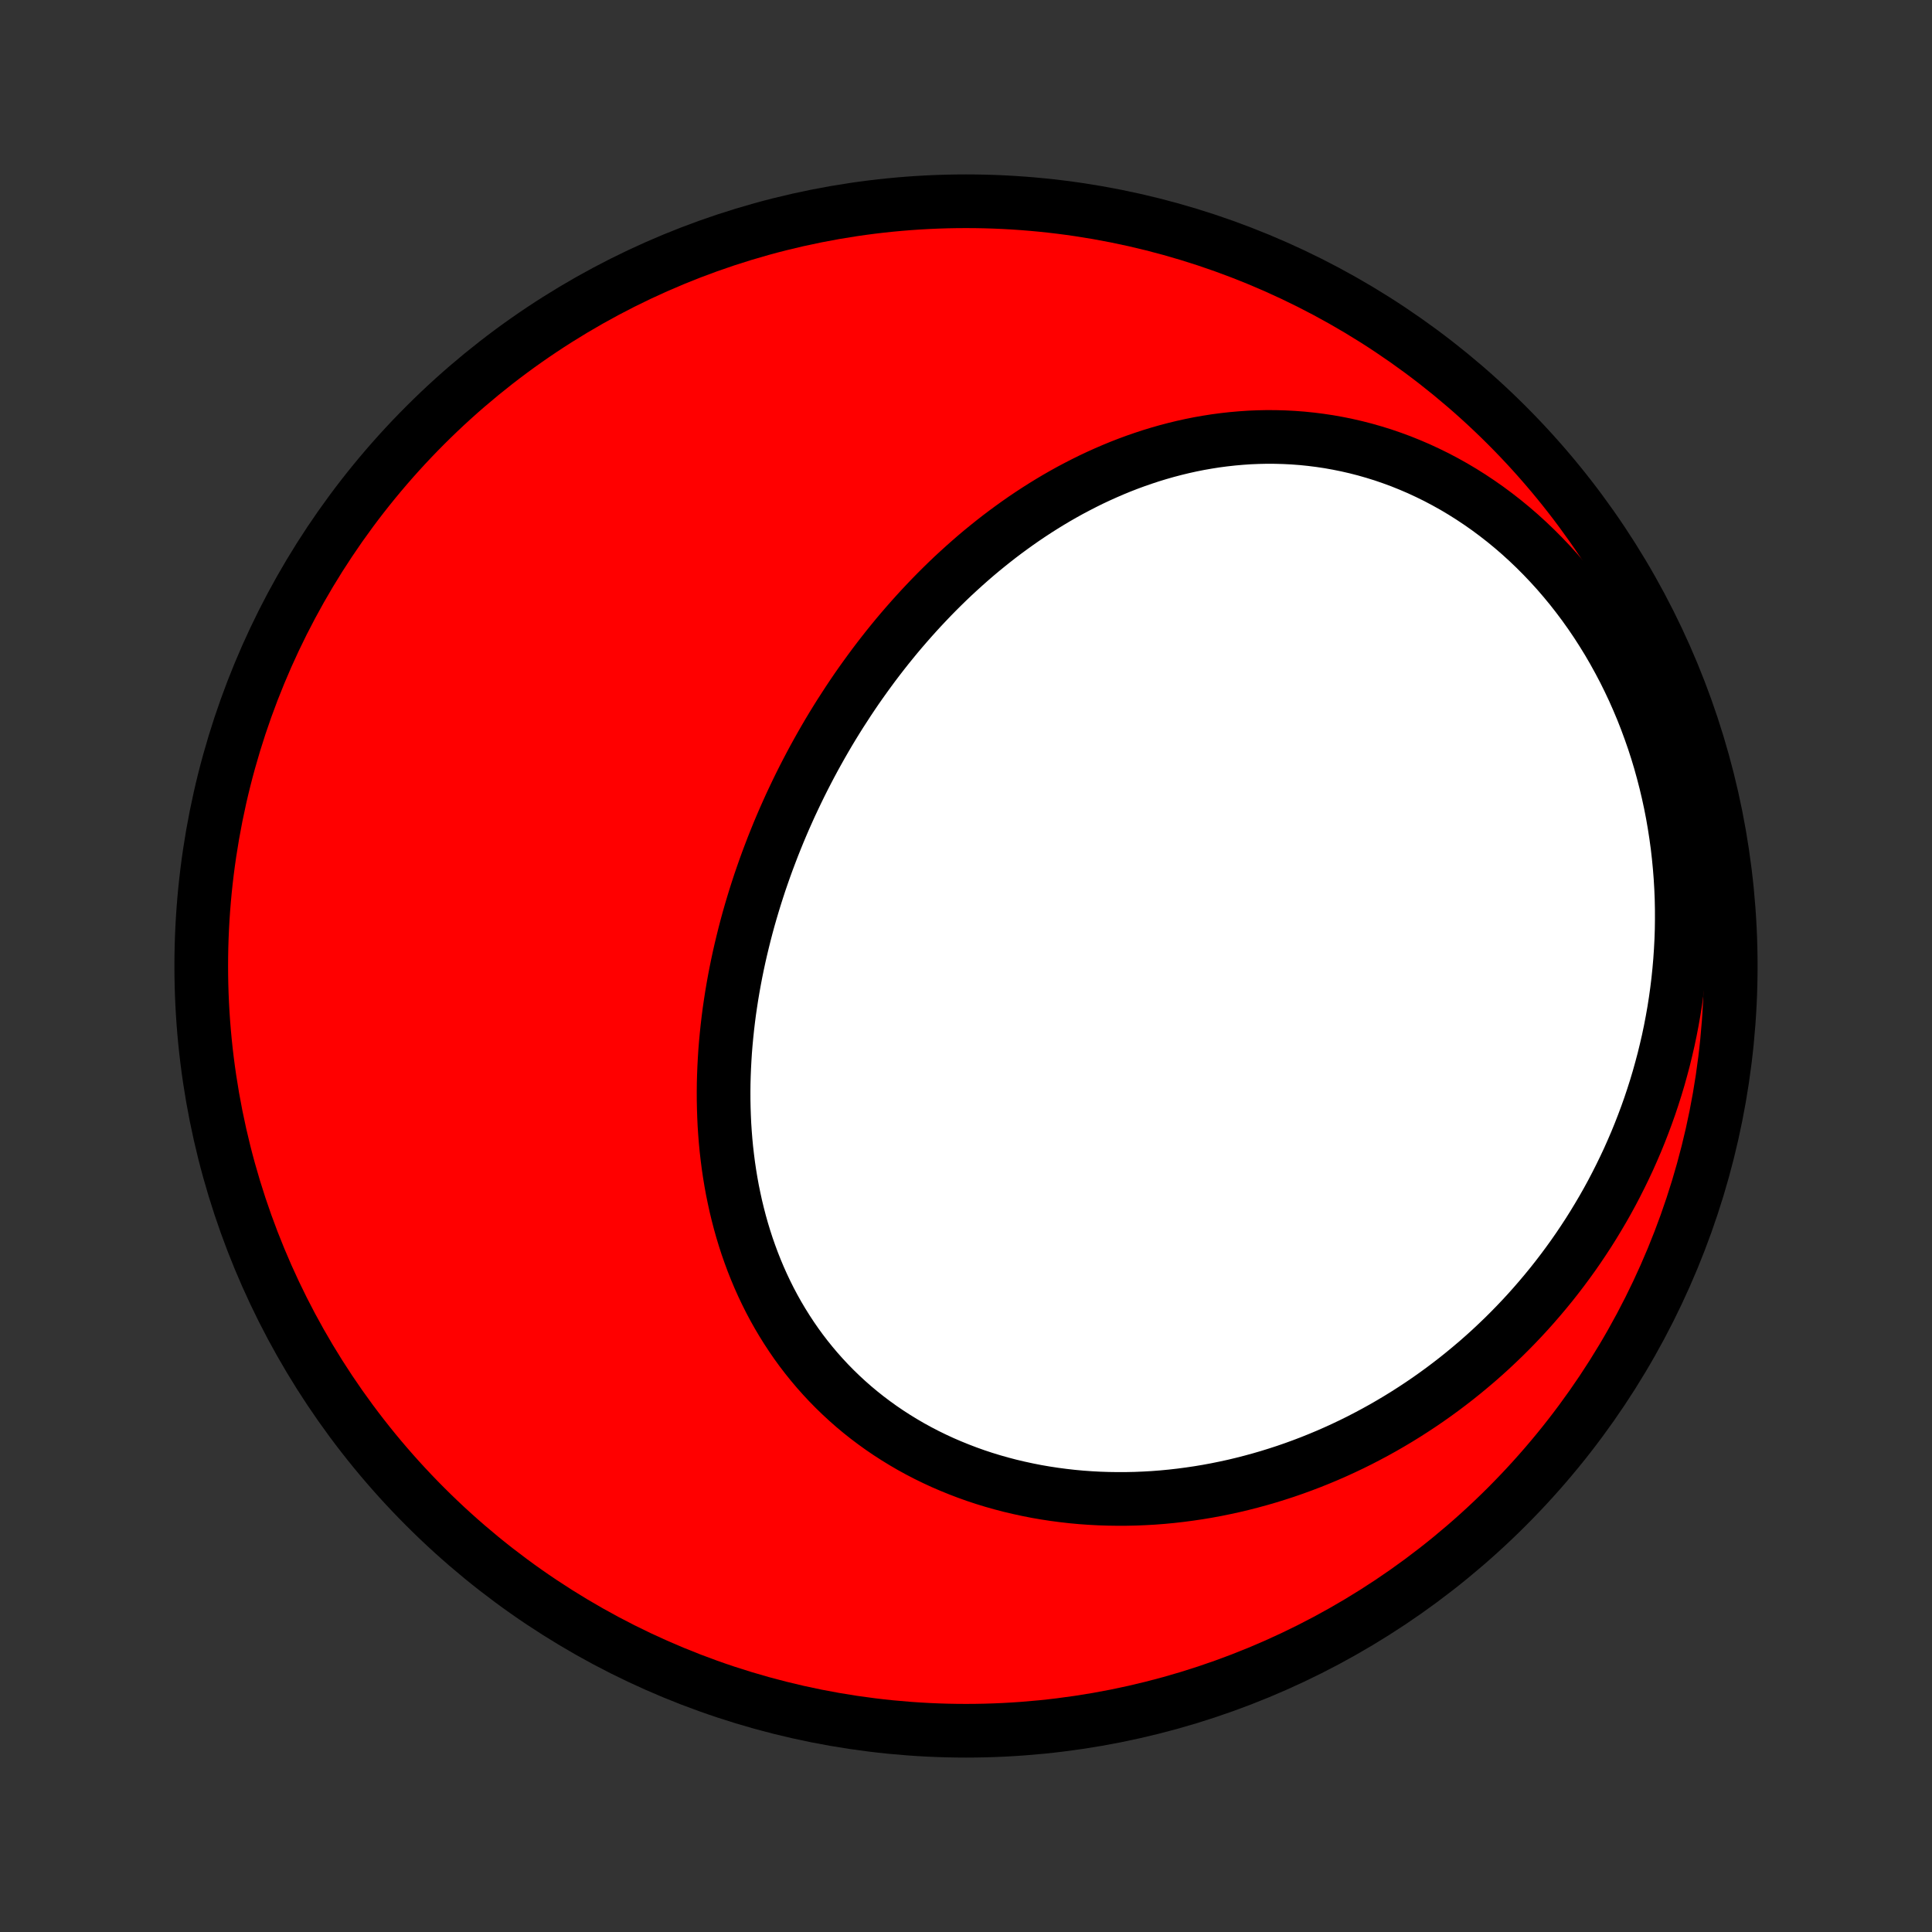 <?xml version="1.0" encoding="utf-8" standalone="no"?>
<!DOCTYPE svg PUBLIC "-//W3C//DTD SVG 1.1//EN"
  "http://www.w3.org/Graphics/SVG/1.1/DTD/svg11.dtd">
<!-- Created with matplotlib (http://matplotlib.org/) -->
<svg height="72pt" version="1.1" viewBox="0 0 72 72" width="72pt" xmlns="http://www.w3.org/2000/svg" xmlns:xlink="http://www.w3.org/1999/xlink">
 <rect x="0" y="0" width="72" height="72" fill="#333333" stroke="none"/>
 <defs>
  <style type="text/css">
*{stroke-linecap:butt;stroke-linejoin:round;}
  </style>
 </defs>
 <g id="figure_1">
  <g id="patch_1">
   <path d="
M0 72
L72 72
L72 0
L0 0
z
" style="fill:none;"/>
  </g>
  <g id="axes_1">
   <g id="PatchCollection_1">
    <defs>
     <path d="
M36 -7.5
C43.558 -7.5 50.808 -10.503 56.153 -15.848
C61.497 -21.192 64.5 -28.442 64.5 -36
C64.5 -43.558 61.497 -50.808 56.153 -56.153
C50.808 -61.497 43.558 -64.5 36 -64.5
C28.442 -64.5 21.192 -61.497 15.848 -56.153
C10.503 -50.808 7.5 -43.558 7.5 -36
C7.5 -28.442 10.503 -21.192 15.848 -15.848
C21.192 -10.503 28.442 -7.5 36 -7.5
z
" id="C0_0_a811fe30f3"/>
     <path d="
M31.315 -45.407
L31.169 -45.174
L31.024 -44.938
L30.882 -44.702
L30.742 -44.463
L30.605 -44.224
L30.469 -43.982
L30.335 -43.739
L30.204 -43.495
L30.075 -43.249
L29.948 -43.002
L29.823 -42.753
L29.701 -42.503
L29.581 -42.251
L29.462 -41.998
L29.347 -41.743
L29.233 -41.487
L29.122 -41.229
L29.013 -40.97
L28.907 -40.709
L28.802 -40.446
L28.701 -40.182
L28.601 -39.917
L28.504 -39.65
L28.41 -39.382
L28.317 -39.112
L28.228 -38.84
L28.141 -38.567
L28.057 -38.293
L27.975 -38.017
L27.896 -37.74
L27.82 -37.461
L27.747 -37.181
L27.677 -36.899
L27.609 -36.616
L27.544 -36.331
L27.483 -36.046
L27.424 -35.758
L27.369 -35.47
L27.317 -35.18
L27.268 -34.889
L27.223 -34.597
L27.18 -34.303
L27.142 -34.008
L27.107 -33.712
L27.076 -33.416
L27.048 -33.118
L27.024 -32.819
L27.005 -32.519
L26.989 -32.218
L26.977 -31.917
L26.969 -31.615
L26.966 -31.312
L26.967 -31.008
L26.973 -30.704
L26.983 -30.4
L26.997 -30.095
L27.017 -29.79
L27.041 -29.485
L27.07 -29.18
L27.105 -28.875
L27.144 -28.57
L27.189 -28.265
L27.239 -27.961
L27.294 -27.658
L27.356 -27.355
L27.422 -27.053
L27.495 -26.751
L27.573 -26.451
L27.657 -26.152
L27.747 -25.855
L27.843 -25.559
L27.946 -25.265
L28.054 -24.973
L28.169 -24.683
L28.29 -24.395
L28.418 -24.109
L28.552 -23.826
L28.692 -23.546
L28.839 -23.269
L28.993 -22.994
L29.153 -22.724
L29.32 -22.456
L29.493 -22.192
L29.672 -21.932
L29.858 -21.676
L30.051 -21.424
L30.25 -21.177
L30.455 -20.934
L30.667 -20.696
L30.885 -20.462
L31.109 -20.234
L31.339 -20.011
L31.575 -19.793
L31.817 -19.58
L32.065 -19.373
L32.318 -19.172
L32.577 -18.977
L32.841 -18.787
L33.11 -18.604
L33.384 -18.427
L33.663 -18.256
L33.946 -18.091
L34.234 -17.933
L34.526 -17.781
L34.823 -17.636
L35.123 -17.497
L35.427 -17.366
L35.734 -17.241
L36.045 -17.122
L36.358 -17.01
L36.675 -16.905
L36.995 -16.807
L37.316 -16.716
L37.641 -16.631
L37.967 -16.554
L38.295 -16.483
L38.625 -16.418
L38.956 -16.361
L39.289 -16.31
L39.623 -16.266
L39.958 -16.228
L40.293 -16.197
L40.63 -16.173
L40.966 -16.155
L41.303 -16.144
L41.641 -16.139
L41.978 -16.14
L42.315 -16.147
L42.652 -16.161
L42.988 -16.18
L43.324 -16.206
L43.66 -16.238
L43.994 -16.276
L44.327 -16.32
L44.66 -16.369
L44.991 -16.424
L45.321 -16.485
L45.65 -16.552
L45.977 -16.623
L46.303 -16.701
L46.627 -16.784
L46.95 -16.872
L47.27 -16.965
L47.589 -17.064
L47.906 -17.167
L48.221 -17.276
L48.534 -17.39
L48.844 -17.508
L49.153 -17.632
L49.459 -17.76
L49.763 -17.893
L50.065 -18.031
L50.364 -18.173
L50.661 -18.32
L50.955 -18.472
L51.247 -18.628
L51.536 -18.788
L51.822 -18.953
L52.106 -19.122
L52.388 -19.296
L52.666 -19.474
L52.942 -19.656
L53.215 -19.842
L53.484 -20.032
L53.752 -20.227
L54.016 -20.426
L54.277 -20.628
L54.535 -20.835
L54.79 -21.046
L55.043 -21.26
L55.292 -21.479
L55.538 -21.701
L55.78 -21.928
L56.02 -22.158
L56.256 -22.392
L56.489 -22.63
L56.719 -22.872
L56.945 -23.117
L57.168 -23.367
L57.387 -23.62
L57.603 -23.877
L57.816 -24.137
L58.025 -24.402
L58.23 -24.67
L58.431 -24.941
L58.629 -25.216
L58.823 -25.495
L59.013 -25.778
L59.2 -26.064
L59.382 -26.354
L59.56 -26.648
L59.735 -26.945
L59.905 -27.245
L60.071 -27.549
L60.232 -27.857
L60.389 -28.168
L60.542 -28.482
L60.691 -28.8
L60.834 -29.122
L60.974 -29.447
L61.108 -29.775
L61.237 -30.106
L61.362 -30.441
L61.482 -30.779
L61.596 -31.12
L61.706 -31.465
L61.81 -31.812
L61.908 -32.163
L62.002 -32.516
L62.089 -32.873
L62.172 -33.232
L62.248 -33.594
L62.318 -33.959
L62.383 -34.327
L62.441 -34.697
L62.493 -35.069
L62.539 -35.444
L62.578 -35.822
L62.611 -36.201
L62.637 -36.583
L62.657 -36.966
L62.67 -37.351
L62.675 -37.738
L62.674 -38.127
L62.666 -38.516
L62.65 -38.907
L62.627 -39.299
L62.596 -39.692
L62.558 -40.086
L62.513 -40.48
L62.459 -40.874
L62.398 -41.268
L62.33 -41.662
L62.253 -42.056
L62.168 -42.449
L62.075 -42.842
L61.974 -43.233
L61.866 -43.623
L61.749 -44.011
L61.624 -44.397
L61.49 -44.781
L61.349 -45.163
L61.2 -45.542
L61.042 -45.917
L60.877 -46.29
L60.703 -46.659
L60.522 -47.024
L60.332 -47.384
L60.135 -47.741
L59.931 -48.092
L59.718 -48.438
L59.499 -48.779
L59.272 -49.114
L59.038 -49.443
L58.797 -49.765
L58.55 -50.081
L58.295 -50.39
L58.035 -50.692
L57.768 -50.986
L57.495 -51.273
L57.217 -51.552
L56.933 -51.823
L56.644 -52.086
L56.35 -52.34
L56.052 -52.585
L55.749 -52.821
L55.442 -53.049
L55.131 -53.267
L54.817 -53.476
L54.499 -53.676
L54.178 -53.867
L53.855 -54.047
L53.529 -54.219
L53.201 -54.38
L52.871 -54.533
L52.54 -54.675
L52.207 -54.809
L51.873 -54.932
L51.538 -55.047
L51.203 -55.151
L50.867 -55.247
L50.532 -55.333
L50.196 -55.41
L49.861 -55.478
L49.526 -55.538
L49.193 -55.588
L48.859 -55.63
L48.528 -55.664
L48.197 -55.689
L47.868 -55.706
L47.541 -55.715
L47.215 -55.717
L46.891 -55.71
L46.569 -55.697
L46.249 -55.675
L45.931 -55.647
L45.616 -55.612
L45.303 -55.571
L44.993 -55.522
L44.685 -55.468
L44.38 -55.407
L44.077 -55.34
L43.777 -55.267
L43.48 -55.189
L43.186 -55.105
L42.894 -55.016
L42.606 -54.921
L42.32 -54.822
L42.038 -54.718
L41.758 -54.609
L41.481 -54.495
L41.208 -54.377
L40.937 -54.255
L40.669 -54.129
L40.404 -53.998
L40.143 -53.864
L39.884 -53.727
L39.628 -53.585
L39.375 -53.44
L39.125 -53.291
L38.879 -53.14
L38.635 -52.985
L38.394 -52.827
L38.155 -52.666
L37.92 -52.502
L37.688 -52.335
L37.458 -52.166
L37.231 -51.994
L37.007 -51.819
L36.786 -51.642
L36.567 -51.463
L36.351 -51.281
L36.138 -51.096
L35.928 -50.91
L35.72 -50.721
L35.514 -50.531
L35.312 -50.338
L35.112 -50.143
L34.914 -49.946
L34.719 -49.747
L34.527 -49.546
L34.337 -49.344
L34.149 -49.139
L33.964 -48.933
L33.781 -48.725
L33.6 -48.515
L33.422 -48.304
L33.247 -48.091
L33.073 -47.876
L32.902 -47.659
L32.733 -47.441
L32.567 -47.222
L32.403 -47
L32.241 -46.777
L32.081 -46.553
L31.923 -46.327
L31.768 -46.099
L31.615 -45.87
z
" id="C0_1_21b457a0ef"/>
    </defs>
    <g clip-path="url(#p1bffca34e9)">
     <use style="fill:#ff0000;stroke:#000000;stroke-width:2.0;" x="0.0" xlink:href="#C0_0_a811fe30f3" y="72.0"/>
    </g>
    <g clip-path="url(#p1bffca34e9)">
     <use style="fill:#ffffff;stroke:#000000;stroke-width:2.0;" x="0.0" xlink:href="#C0_1_21b457a0ef" y="72.0"/>
    </g>
   </g>
  </g>
 </g>
 <defs>
  <clipPath id="p1bffca34e9">
   <rect height="72.0" width="72.0" x="0.0" y="0.0"/>
  </clipPath>
 </defs>
</svg>

